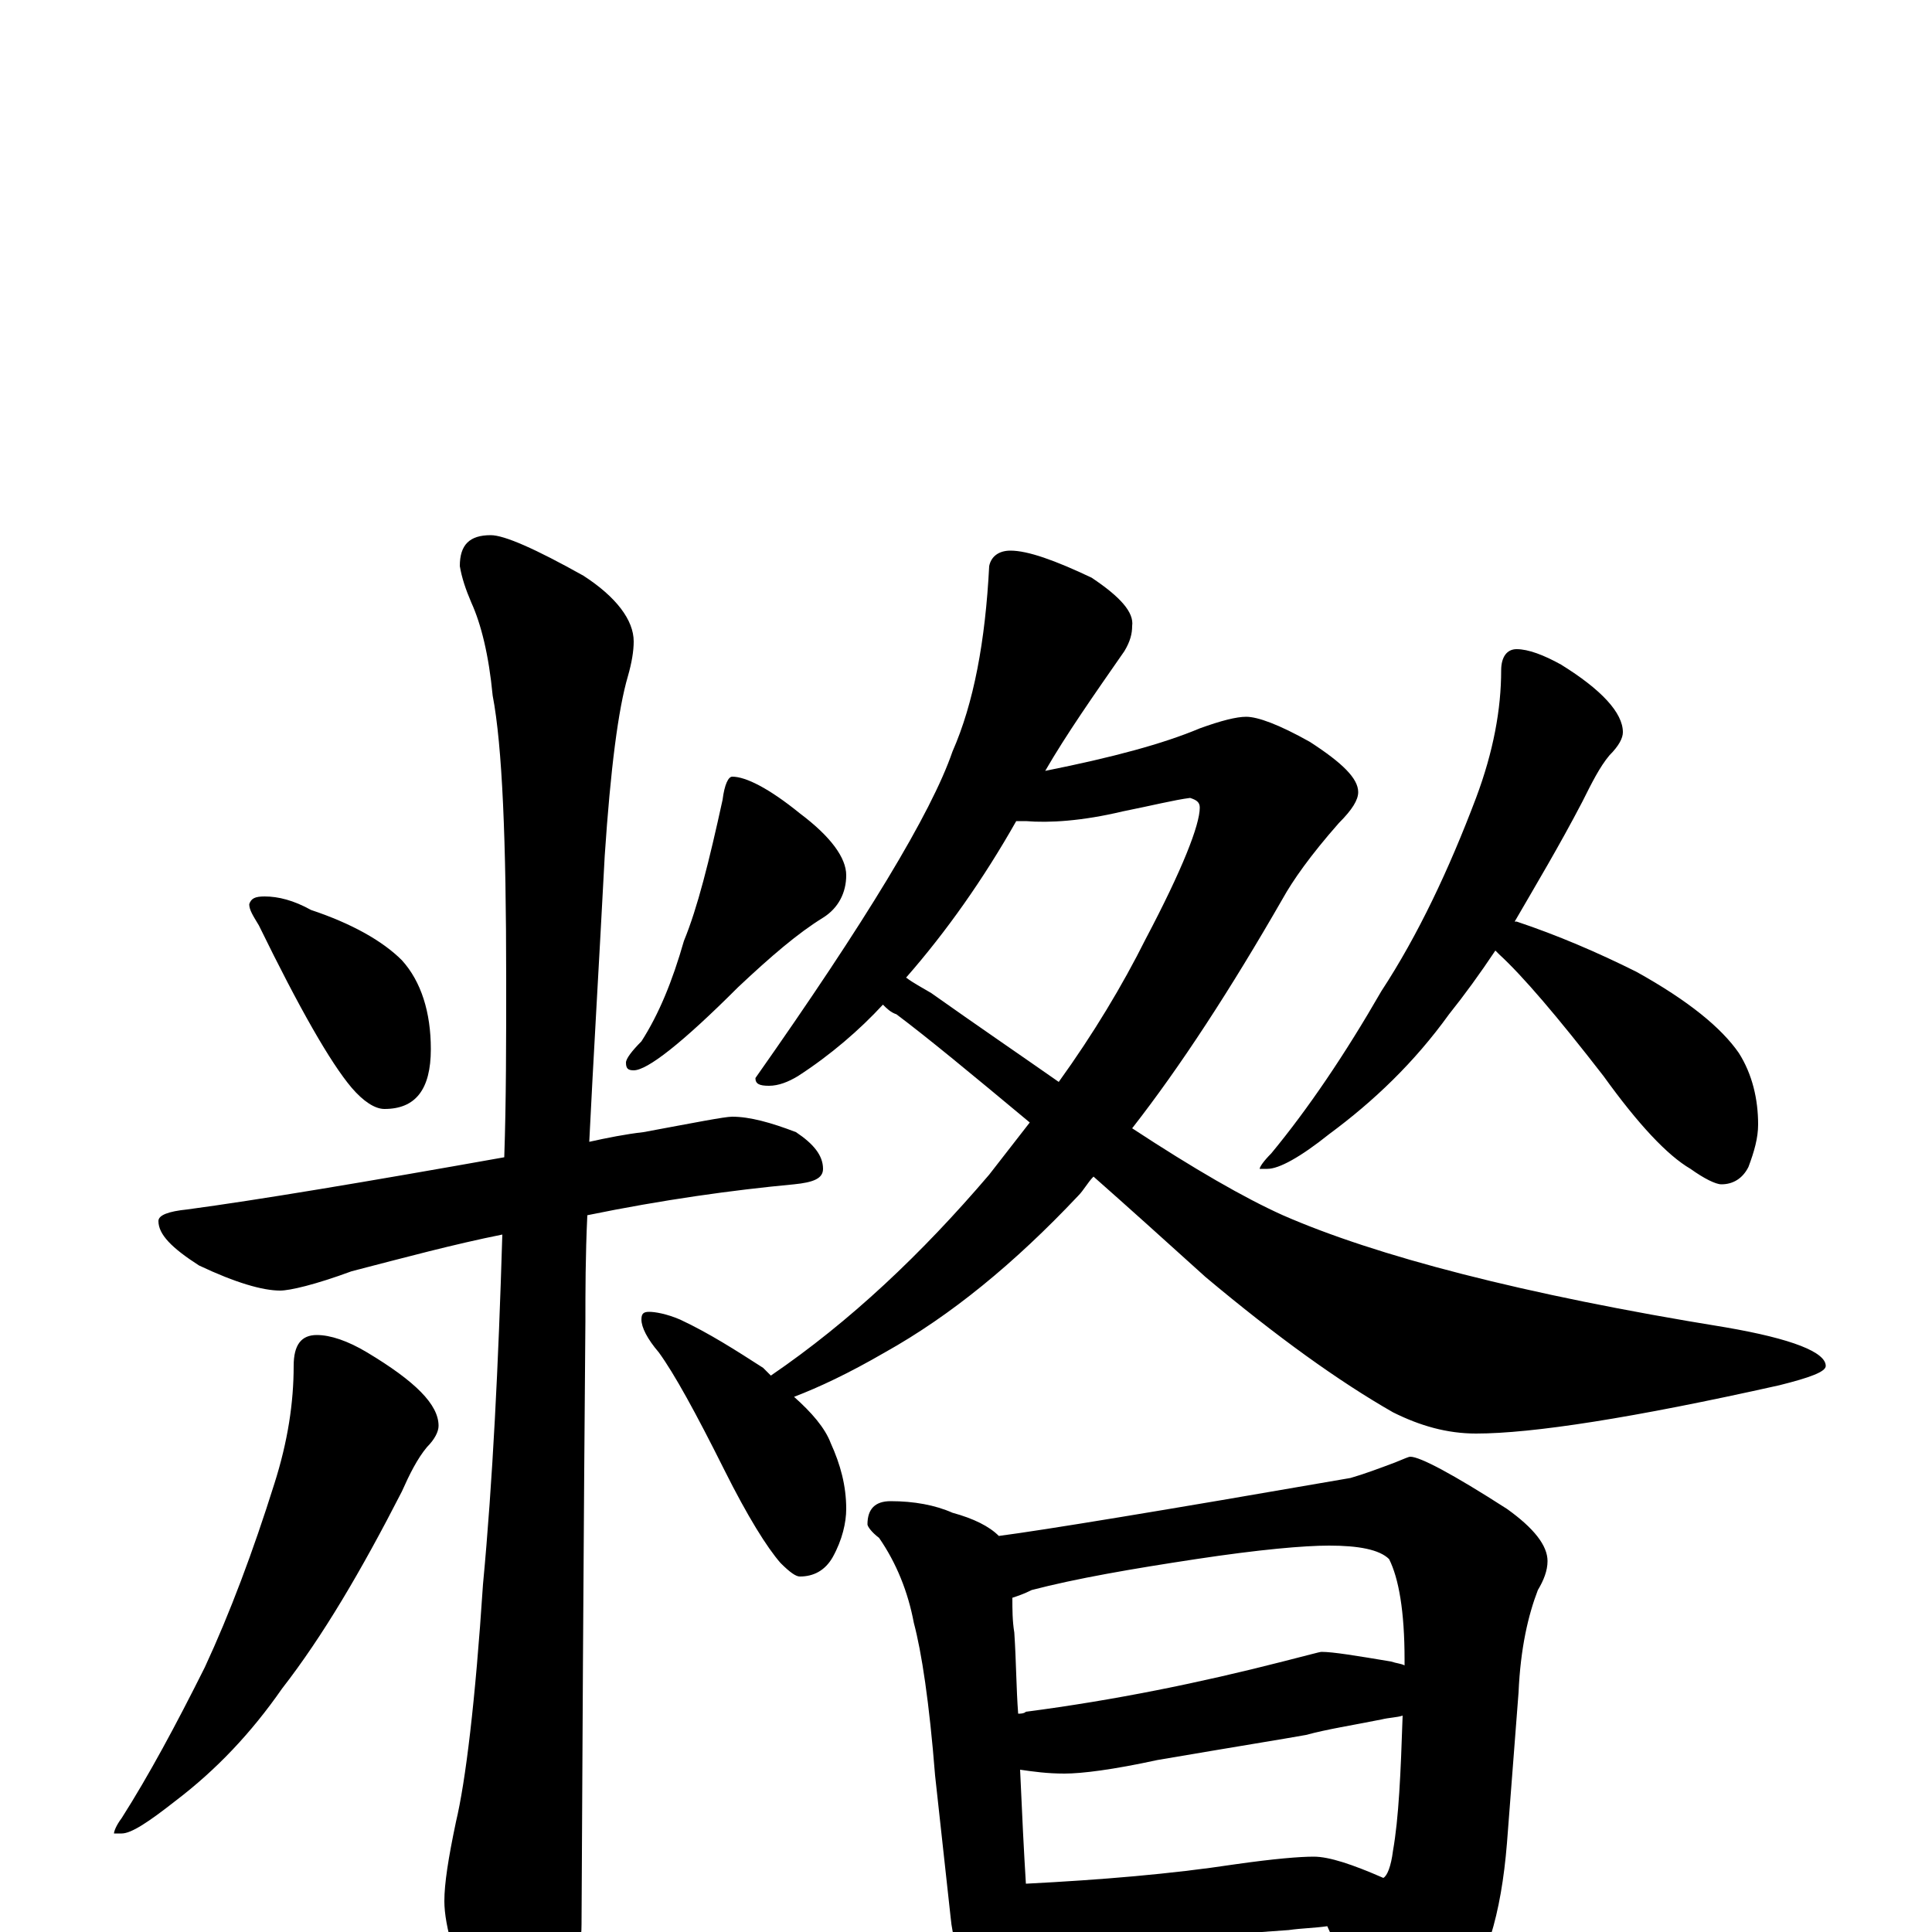 <?xml version="1.0" encoding="utf-8" ?>
<!DOCTYPE svg PUBLIC "-//W3C//DTD SVG 1.1//EN" "http://www.w3.org/Graphics/SVG/1.1/DTD/svg11.dtd">
<svg version="1.1" id="Layer_1" xmlns="http://www.w3.org/2000/svg" xmlns:xlink="http://www.w3.org/1999/xlink" x="0px" y="145px" width="1000px" height="1000px" viewBox="0 0 1000 1000" enable-background="new 0 0 1000 1000" xml:space="preserve">
<g id="Layer_1">
<path id="glyph" transform="matrix(1 0 0 -1 0 1000)" d="M137,536C144,536 152,534 161,529C182,522 198,513 208,503C218,492 223,476 223,457C223,436 215,426 199,426C194,426 188,430 182,437C171,450 155,478 134,521C131,526 129,529 129,532C130,535 132,536 137,536M379,598C386,598 398,592 414,579C430,567 438,556 438,547C438,538 434,530 426,525C413,517 399,505 382,489C353,460 335,446 328,446C325,446 324,447 324,450C324,452 327,456 332,461C341,475 348,492 354,513C361,530 367,554 374,586C375,594 377,598 379,598M379,422C388,422 399,419 412,414C421,408 426,402 426,395C426,390 421,388 411,387C379,384 343,379 304,371C303,350 303,331 303,316C303,314 302,210 301,4C301,-11 296,-28 287,-45C280,-59 273,-66 266,-66C262,-66 256,-58 247,-43C236,-17 230,3 230,16C230,25 232,38 236,57C241,78 246,119 250,180C255,233 258,294 260,361C235,356 209,349 182,342C163,335 150,332 145,332C136,332 122,336 103,345C89,354 82,361 82,368C82,371 87,373 97,374C134,379 188,388 261,401C262,430 262,461 262,493C262,565 260,614 255,640C253,661 249,677 244,688C241,695 239,701 238,707C238,718 243,723 254,723C261,723 277,716 302,702C319,691 328,679 328,668C328,663 327,657 325,650C320,633 316,602 313,557C310,500 307,450 305,409C314,411 324,413 333,414C360,419 375,422 379,422M164,309C171,309 180,306 190,300C215,285 227,273 227,262C227,259 225,255 221,251C216,245 212,237 208,228C187,187 167,153 146,126C130,103 112,84 91,68C77,57 68,51 63,51l-4,0C59,52 60,55 63,59C77,81 91,107 106,137C119,165 131,197 142,232C149,254 152,274 152,293C152,304 156,309 164,309M336,321C339,321 345,320 352,317C367,310 381,301 395,292C396,291 398,289 399,288C440,316 477,351 512,392C519,401 526,410 533,419C503,444 480,463 464,475C461,476 459,478 457,480C445,467 430,454 413,443C408,440 403,438 398,438C393,438 391,439 391,442C448,523 482,579 493,611C504,636 510,668 512,707C513,712 517,715 523,715C532,715 546,710 565,701C580,691 587,683 586,676C586,672 585,668 582,663C566,640 552,620 541,601C576,608 602,615 621,623C632,627 640,629 645,629C651,629 662,625 678,616C695,605 703,597 703,590C703,586 700,581 693,574C678,557 669,544 664,535C637,488 611,448 586,416C618,395 644,380 664,371C712,350 788,330 893,313C928,307 945,300 945,293C945,290 937,287 921,283C845,266 793,258 764,258C749,258 735,262 721,269C693,285 661,308 624,339C603,358 583,376 566,391C563,388 561,384 558,381C525,346 492,319 458,300C439,289 424,282 411,277C420,269 427,261 430,253C435,242 438,231 438,219C438,212 436,203 431,194C427,187 421,184 414,184C412,184 409,186 404,191C397,199 387,215 375,239C360,269 349,289 341,300C335,307 332,313 332,317C332,320 333,321 336,321M469,494C473,491 477,489 482,486C506,469 528,454 548,440C566,465 581,490 593,514C612,550 621,573 621,582C621,585 619,586 616,587C608,586 596,583 581,580C560,575 543,574 531,575C529,575 527,575 526,575C509,545 490,518 469,494M785,664C791,664 799,661 808,656C829,643 840,631 840,621C840,618 838,614 833,609C828,603 824,595 819,585C807,562 795,542 784,523l1,0C806,516 827,507 847,497C874,482 891,468 900,455C907,444 910,431 910,418C910,411 908,404 905,396C902,390 897,387 891,387C888,387 882,390 875,395C863,402 848,418 830,443C806,474 788,495 776,506C775,507 775,507 774,508C766,496 758,485 750,475C732,450 711,430 688,413C673,401 662,395 656,395l-4,0C652,396 654,399 658,403C677,426 696,454 715,487C734,516 750,550 764,587C773,611 777,633 777,653C777,660 780,664 785,664M461,223C473,223 484,221 493,217C504,214 512,210 517,205C540,208 601,218 699,235C706,237 714,240 722,243C727,245 729,246 730,246C735,246 752,237 780,219C794,209 801,200 801,192C801,187 799,182 796,177C791,164 787,147 786,124l-6,-78C777,9 769,-18 754,-36C741,-51 729,-58 719,-58C714,-58 709,-54 706,-45C699,-26 693,-10 687,3C680,2 674,2 667,1l-84,-6C567,-6 555,-7 547,-7C541,-7 536,-7 531,-6C531,-14 529,-20 526,-25C523,-32 519,-35 516,-35C511,-35 507,-31 503,-24C496,-13 493,-3 492,8l-8,73C481,119 477,145 473,160C470,176 464,191 455,204C451,207 449,210 449,211C449,219 453,223 461,223M531,25C570,27 606,30 639,35C660,38 673,39 680,39C688,39 700,35 716,28C718,29 720,34 721,42C724,59 725,82 726,112C723,111 719,111 715,110C700,107 687,105 676,102C665,100 640,96 599,89C576,84 560,82 551,82C542,82 535,83 528,84C529,61 530,41 531,25M527,113C528,113 530,113 531,114C577,120 621,129 664,140C676,143 683,145 684,145C690,145 702,143 720,140C723,139 725,139 727,138C727,139 727,140 727,141C727,166 724,183 719,193C714,198 703,200 688,200C675,200 652,198 619,193C586,188 557,183 534,177C530,175 527,174 524,173C524,167 524,161 525,155C526,140 526,126 527,113z"/>
</g>
</svg>
